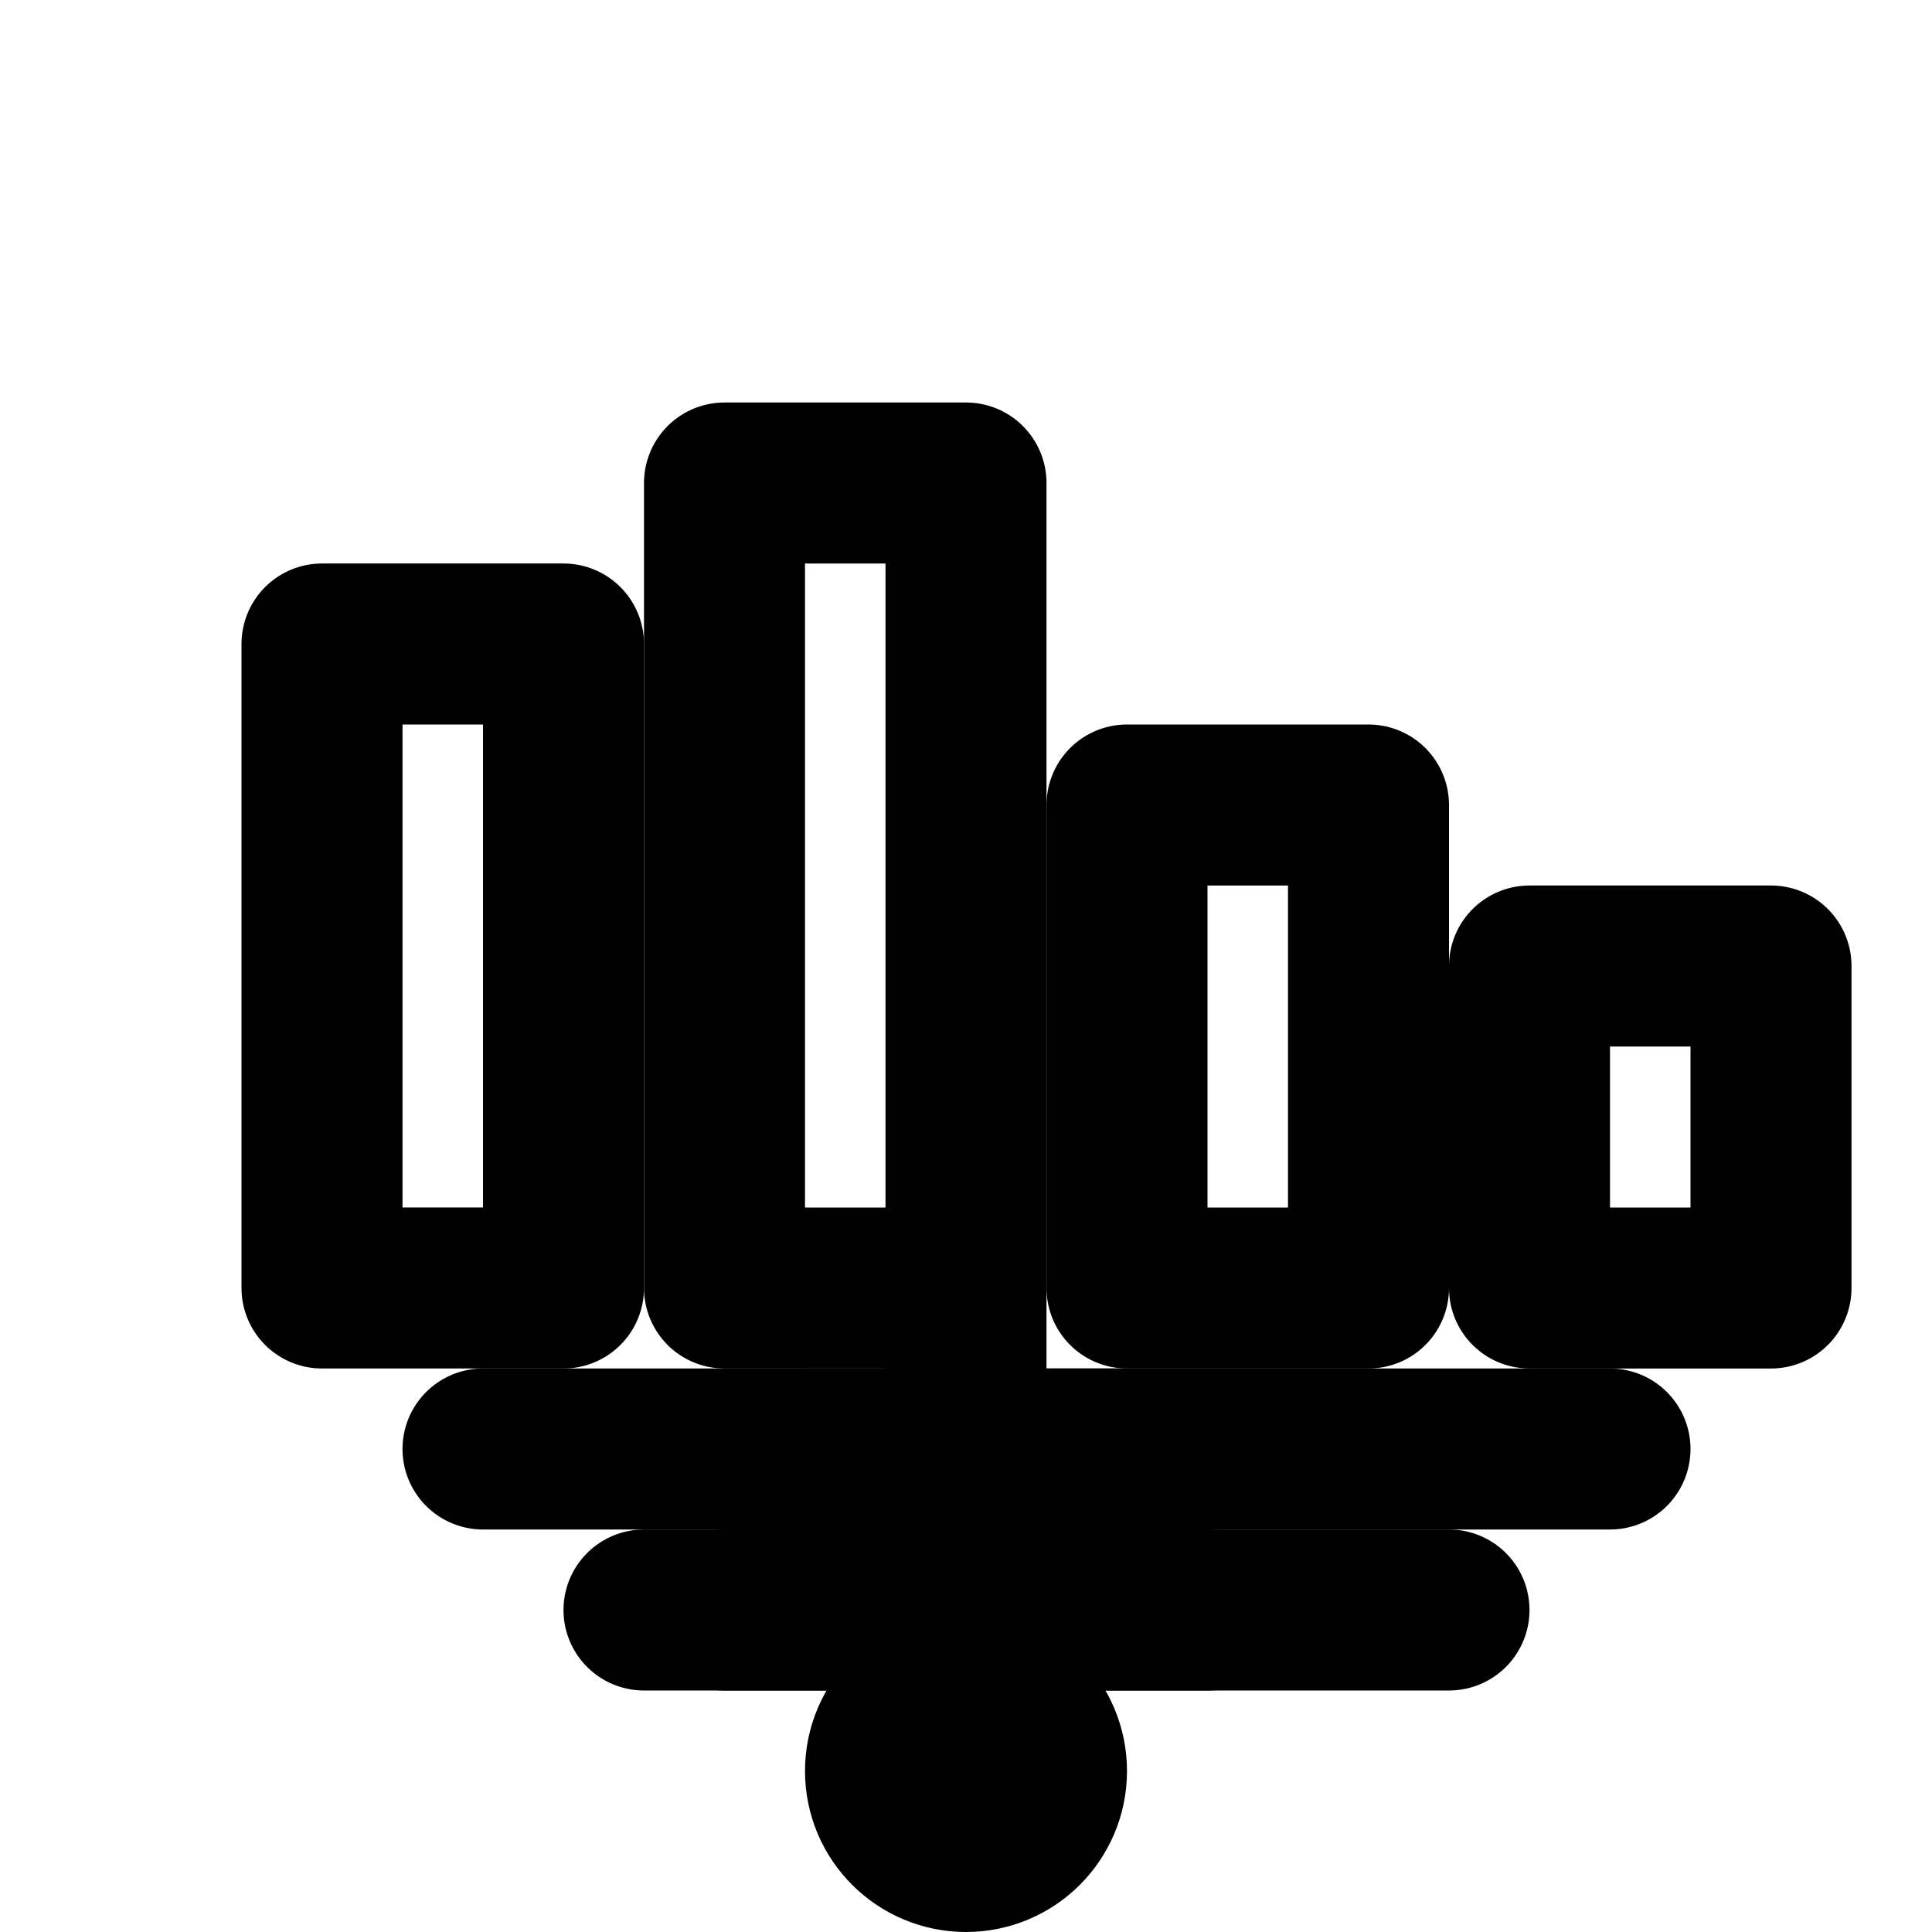 <svg xmlns="http://www.w3.org/2000/svg" viewBox="0 0 24 24" fill="none" stroke="currentColor" stroke-width="2" stroke-linecap="round" stroke-linejoin="round">
  <!-- Modern skyline -->
  <rect x="4" y="8" width="3" height="8" fill="none" stroke="currentColor"/>
  <rect x="9" y="6" width="3" height="10" fill="none" stroke="currentColor"/>
  <rect x="14" y="10" width="3" height="6" fill="none" stroke="currentColor"/>
  <rect x="19" y="12" width="3" height="4" fill="none" stroke="currentColor"/>
  
  <!-- Safari elements -->
  <path d="M6 18 L20 18" stroke="currentColor"/>
  <path d="M8 20 L18 20" stroke="currentColor"/>
  
  <!-- Acacia tree silhouette -->
  <path d="M12 16 L12 22" stroke="currentColor"/>
  <path d="M10 18 L14 18" stroke="currentColor"/>
  <path d="M9 20 L15 20" stroke="currentColor"/>
  <circle cx="12" cy="22" r="1" fill="currentColor"/>
</svg>
